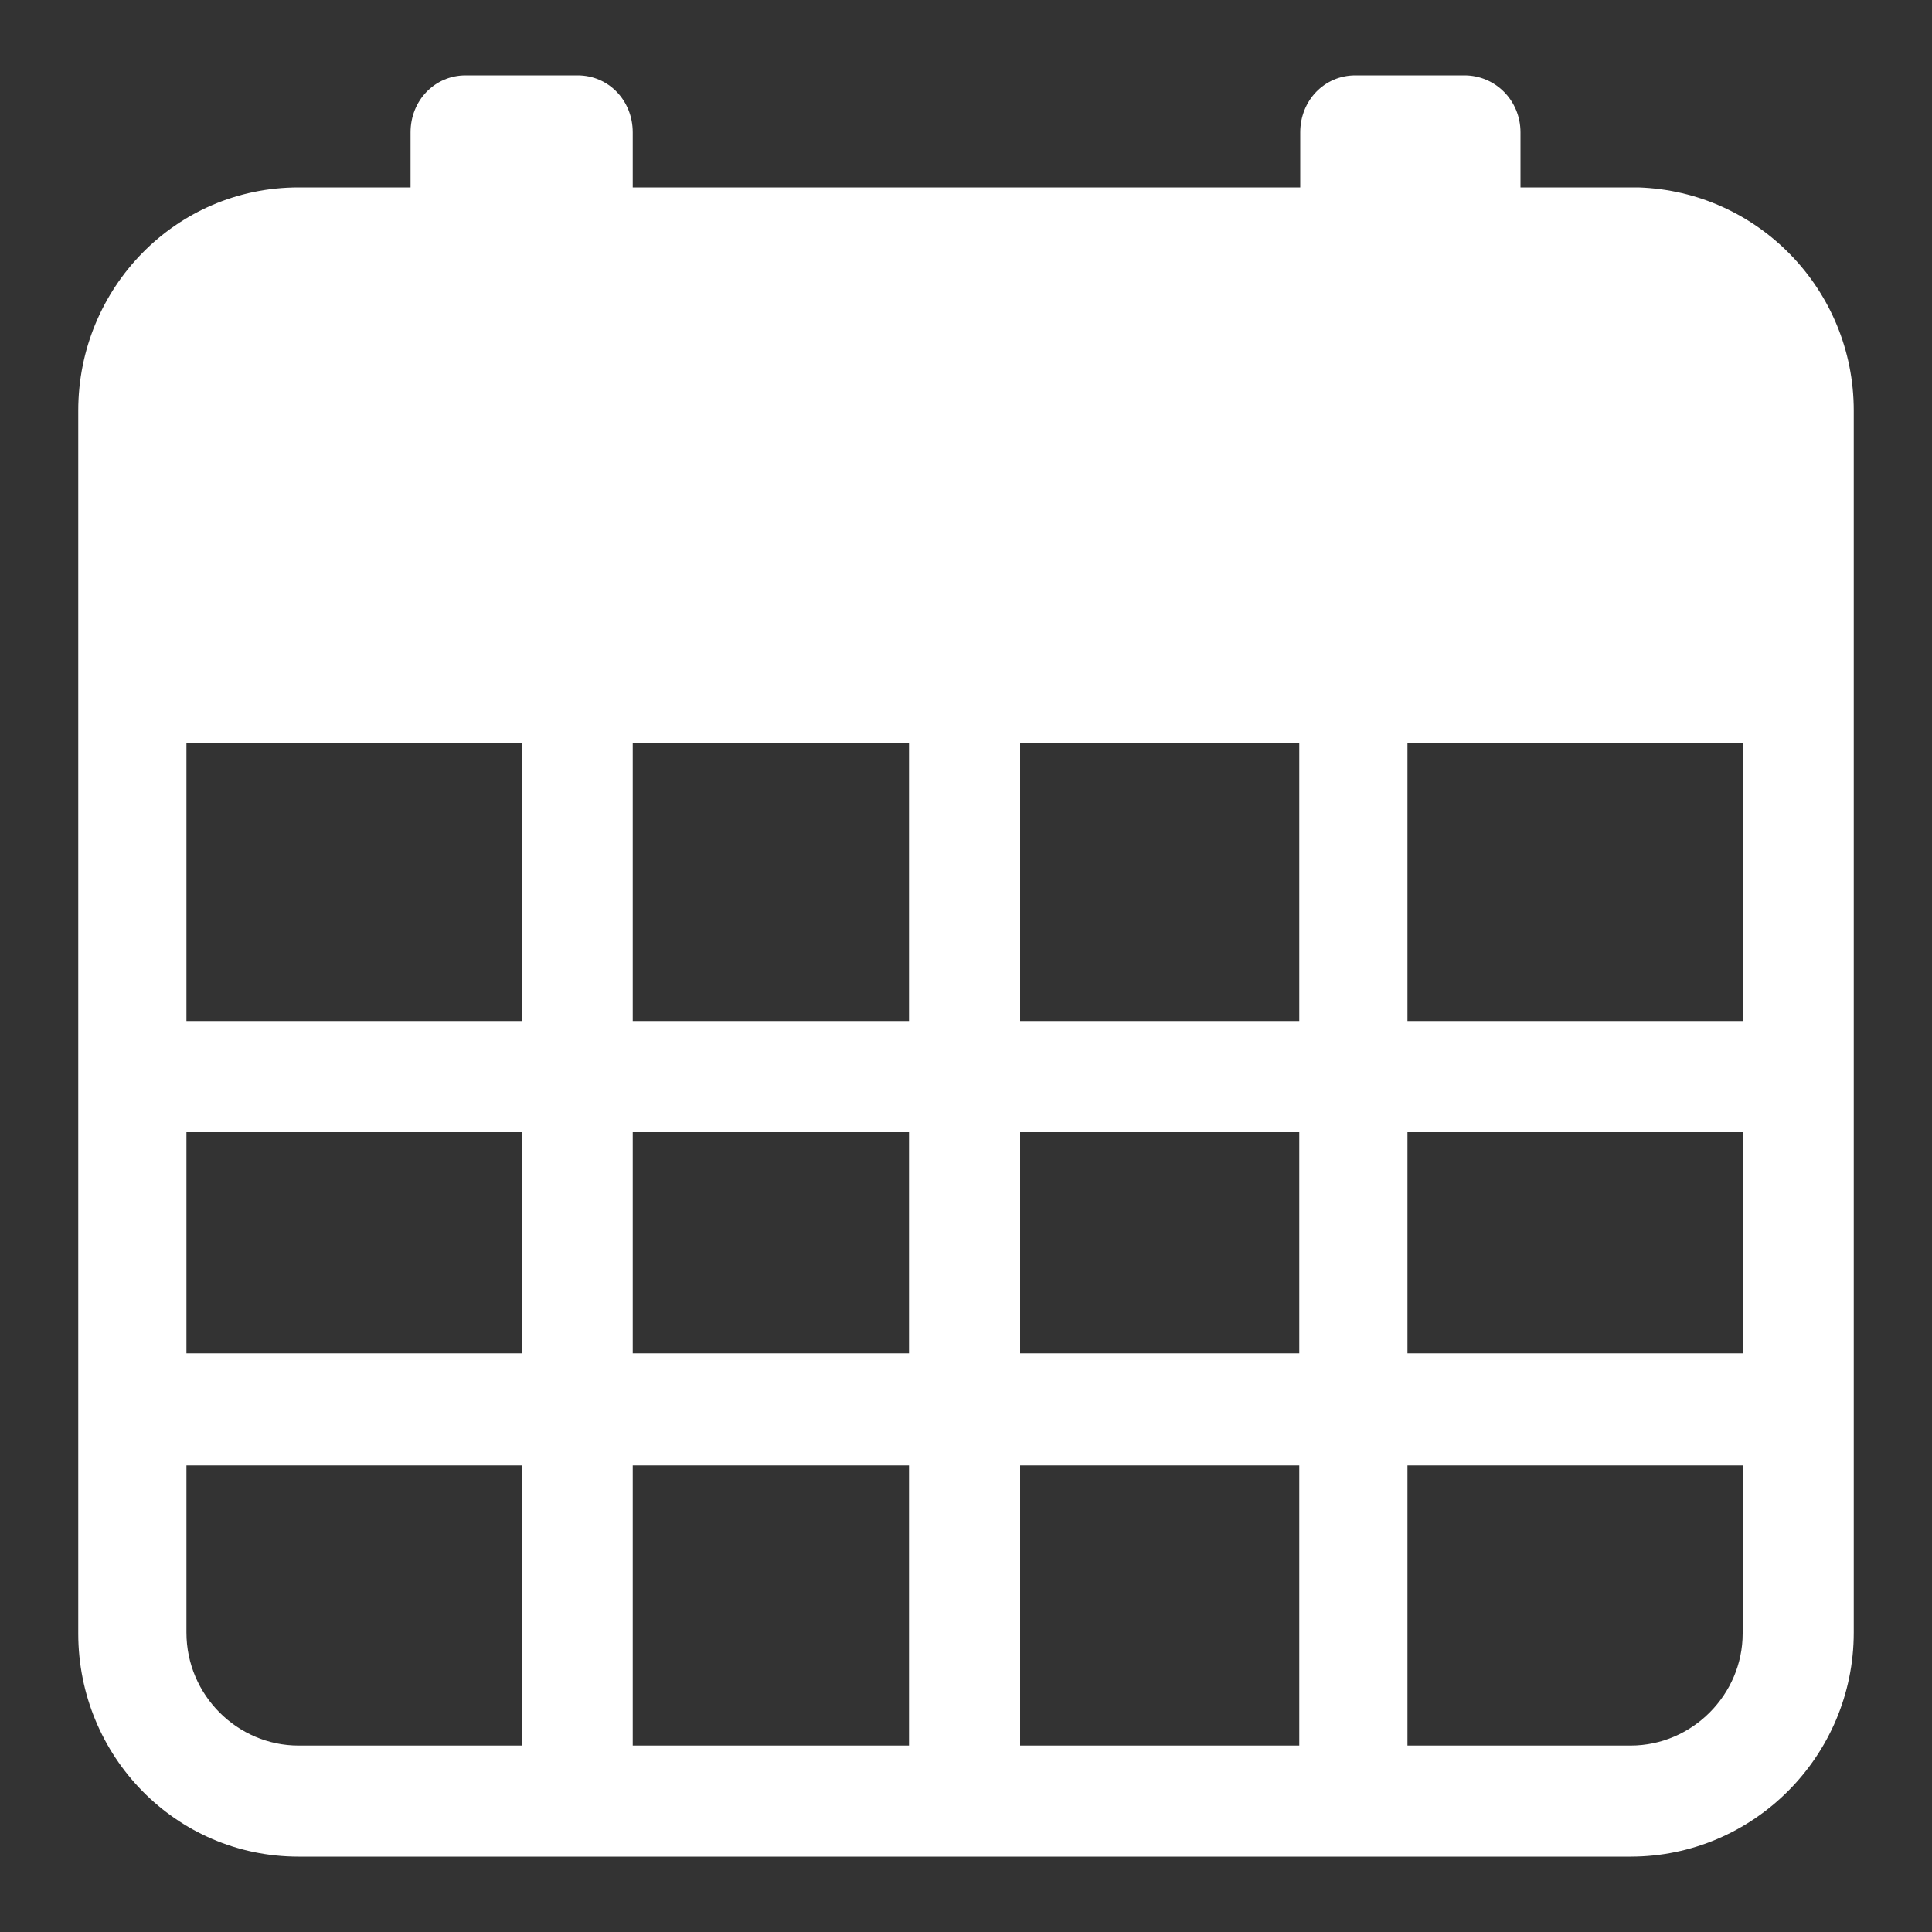 <?xml version="1.0" encoding="utf-8"?>
<!-- Generator: Adobe Illustrator 24.1.0, SVG Export Plug-In . SVG Version: 6.00 Build 0)  -->
<svg version="1.1" id="_x38_" xmlns="http://www.w3.org/2000/svg" xmlns:xlink="http://www.w3.org/1999/xlink" x="0px" y="0px"
	 viewBox="0 0 200 200" style="enable-background:new 0 0 200 200;" xml:space="preserve">
<rect x="0" y="0" width="200" height="200" fill="#333333" stroke="none"/>
<style type="text/css">
	.st0{fill-rule:evenodd;clip-rule:evenodd;fill:#FFFFFF;}
</style>
<g>
	<path class="st0" d="M169.6,19.4c-0.2,0-0.4,0-0.6,0h-11.6v-5.7c0-3.3-2.6-5.9-5.8-5.9h-11.3c-3.2,0-5.7,2.6-5.7,5.9v5.7H65.5v-5.7
		c0-3.3-2.5-5.9-5.7-5.9H48.2c-3.2,0-5.7,2.6-5.7,5.9v5.7H30.9c-12.7,0-22.8,10.4-22.8,23.1v126.6c0,12.7,10.1,23.1,22.8,23.1h137.9
		c12.7,0,23.1-10.4,23.1-23.2V42.5C191.9,30,182,19.8,169.6,19.4z M54,180.7H30.9c-6.3,0-11.6-5.2-11.6-11.7v-17.3H54V180.7z
		 M54,140.1H19.3v-22.9H54V140.1z M54,105.7H19.3V76.9H54V105.7z M94.1,180.7H65.5v-29h28.6V180.7z M94.1,140.1H65.5v-22.9h28.6
		V140.1z M94.1,105.7H65.5V76.9h28.6V105.7z M134.5,180.7h-28.9v-29h28.9V180.7z M134.5,140.1h-28.9v-22.9h28.9V140.1z M134.5,105.7
		h-28.9V76.9h28.9V105.7z M180.4,169.1c0,6.3-5.2,11.6-11.6,11.6h-23.1v-29h34.7V169.1z M180.4,140.1h-34.7v-22.9h34.7V140.1z
		 M180.4,105.7h-34.7V76.9h34.7V105.7z"/>
</g>
</svg>
